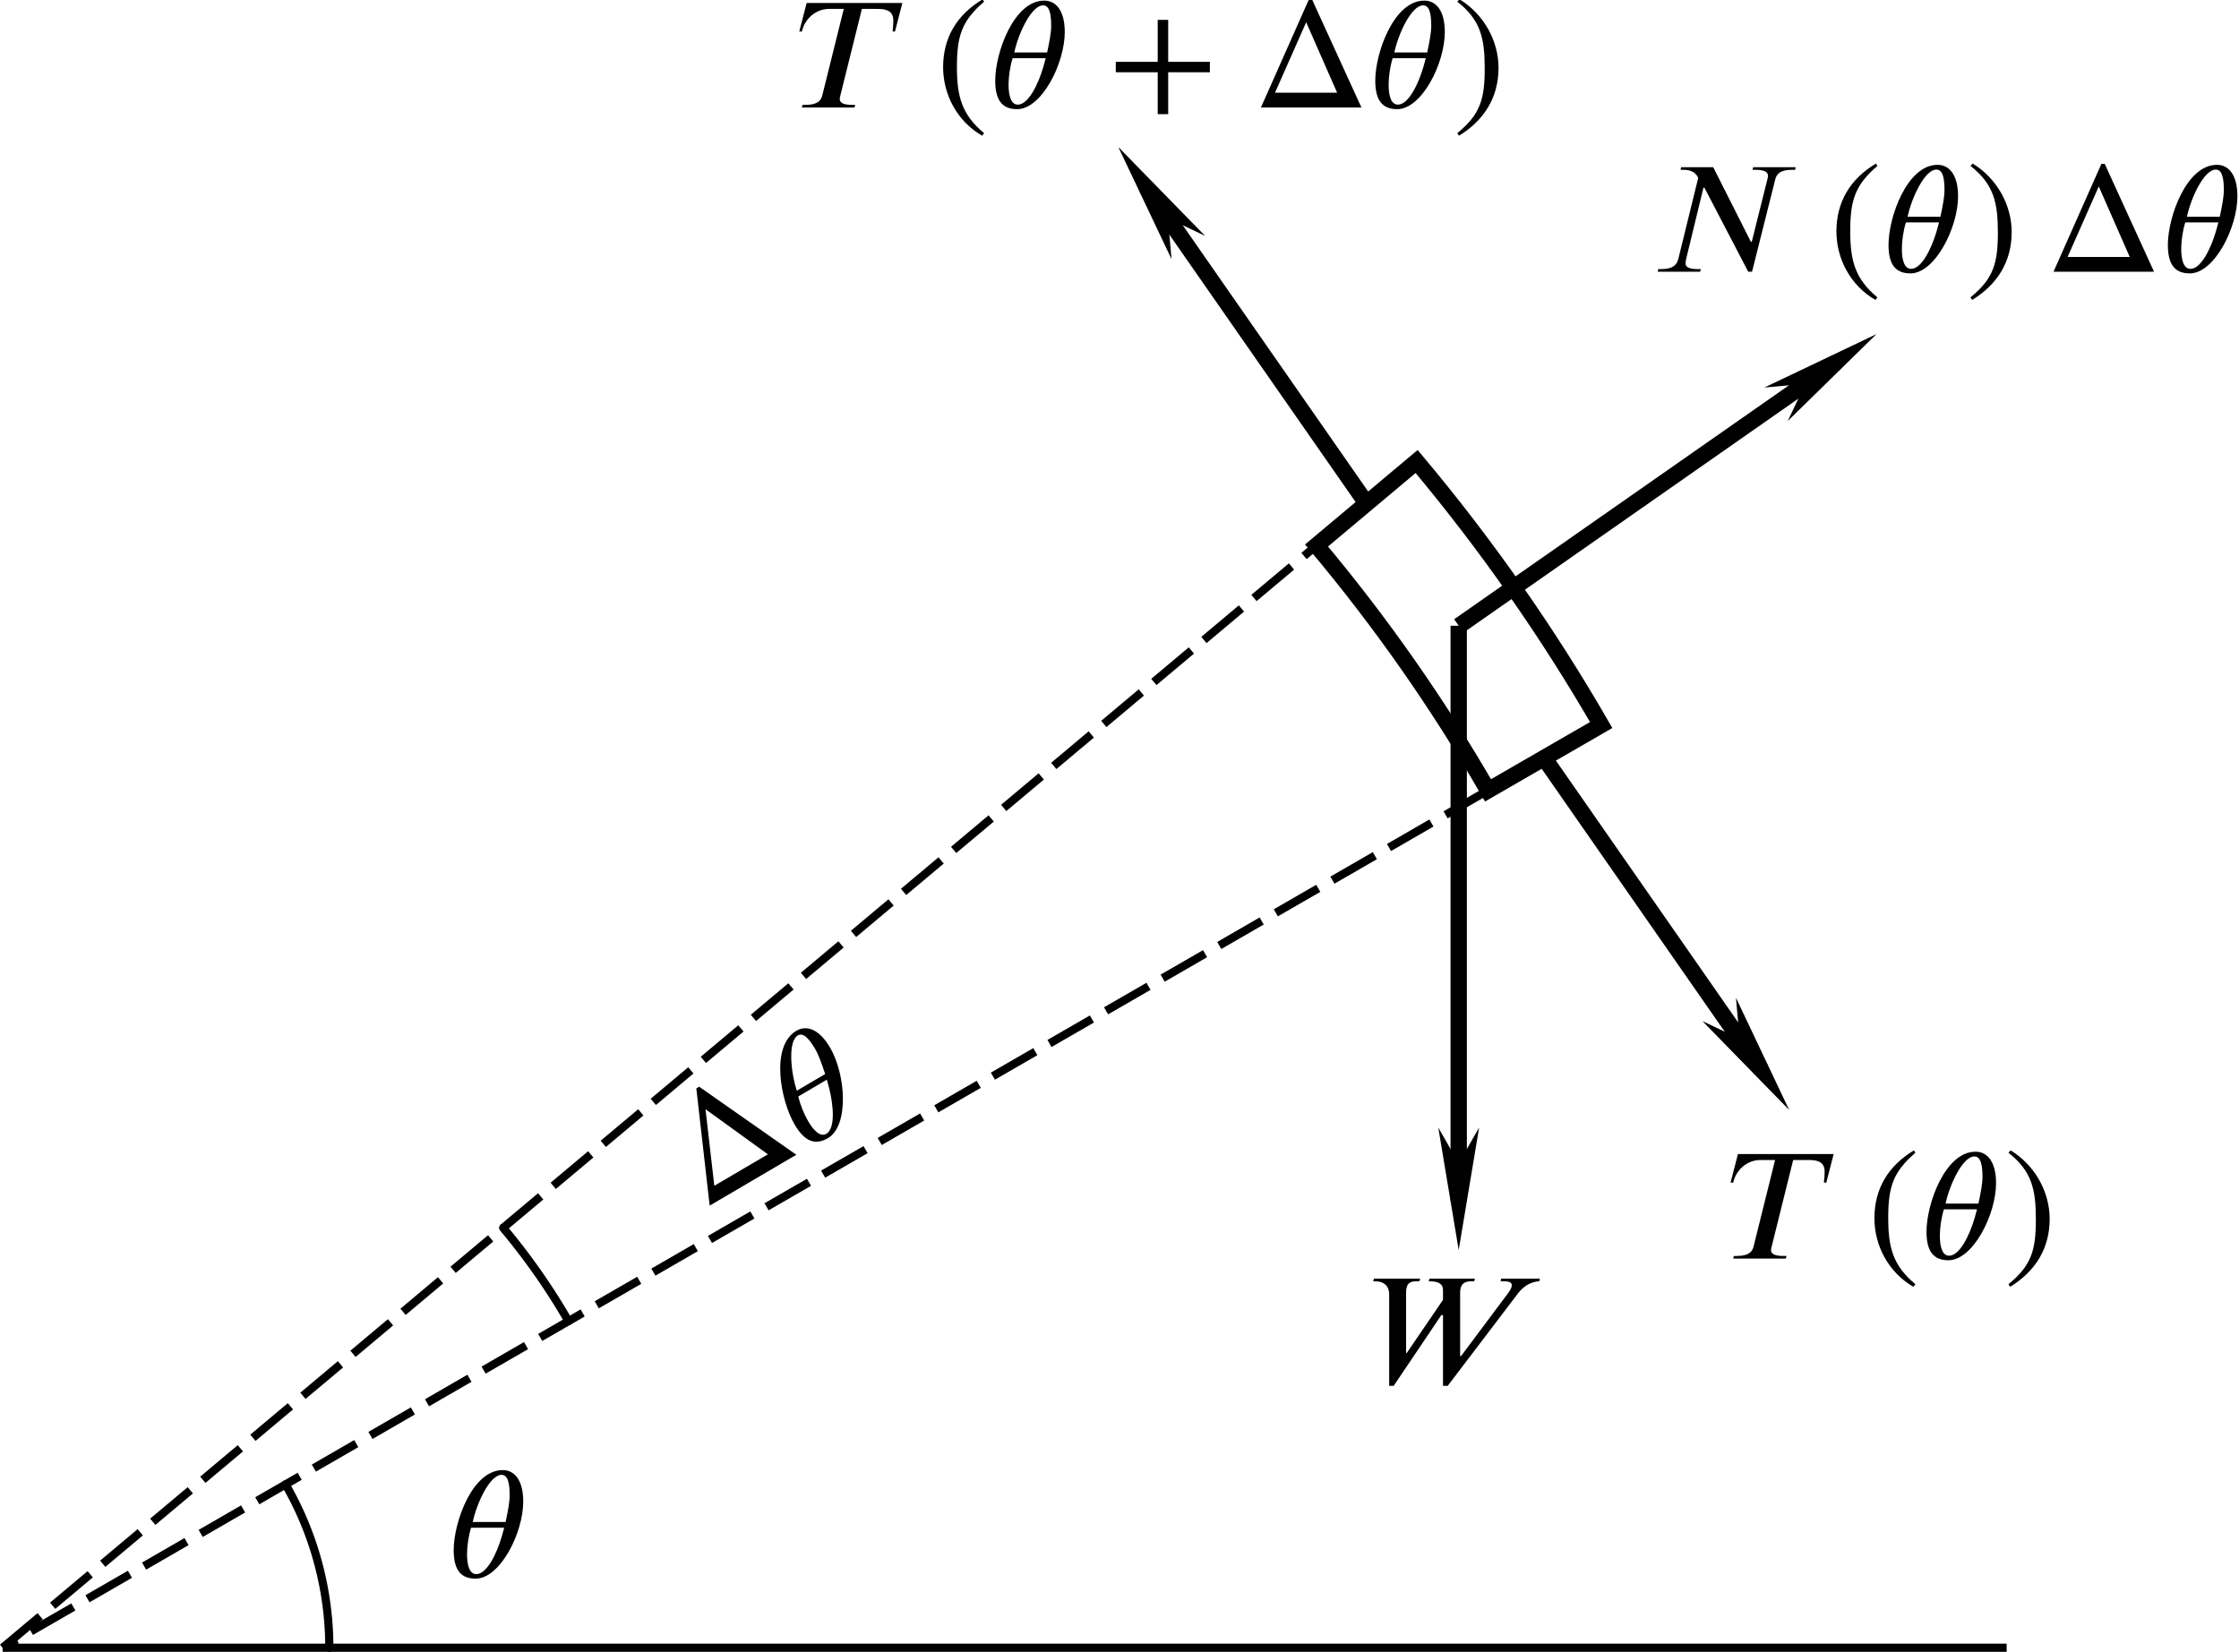 <?xml version="1.0" encoding="UTF-8" standalone="no"?>
<!-- Created with Inkscape (http://www.inkscape.org/) -->

<svg
   version="1.1"
   id="svg5171"
   width="137.066"
   height="101.145"
   viewBox="0 0 137.066 101.145"
   xmlns="http://www.w3.org/2000/svg"
   xmlns:svg="http://www.w3.org/2000/svg">
  <defs
     id="defs5175">
    <marker
       style="overflow:visible"
       id="Arrow1Send"
       refX="0"
       refY="0"
       orient="auto">
      <path
         transform="matrix(-0.2,0,0,-0.2,-1.2,0)"
         style="fill:context-stroke;fill-rule:evenodd;stroke:context-stroke;stroke-width:1pt"
         d="M 0,0 5,-5 -12.5,0 5,5 Z"
         id="path2747" />
    </marker>
    <defs
       id="id-6b52d0ec-8208-4fb4-9024-36ca5d42a980">
      <g
         id="id-f84fdd63-7a57-439c-b76d-46cbce1b7e66">
        <symbol
           overflow="visible"
           id="id-8879acd5-b2e7-44f4-aad6-55f007f38389">
          <path
             style="stroke:none;stroke-width:0"
             d="m 1.938,-0.703 h -1.25 v -5.781 h 1.25 z M 2.625,0 V -7.188 H 0 V 0 Z m 0,0"
             id="id-1d7886ed-f999-4793-9309-fb53f962ae39" />
        </symbol>
        <symbol
           overflow="visible"
           id="id-3c8f9daa-d320-4728-9533-808f3ef4cab8">
          <path
             style="stroke:none;stroke-width:0"
             d="m 3.734,-3.234 c -0.031,0.094 -0.094,0.391 -0.172,0.625 C 3.25,-1.562 2.609,-0.188 1.906,-0.188 c -0.453,0 -0.609,-0.594 -0.609,-1.312 0,-0.5 0.094,-1.203 0.266,-1.734 z m -2.062,-0.375 c 0.266,-1.25 1.125,-3.094 1.891,-3.094 0.422,0 0.531,0.578 0.531,1.344 0,0.438 -0.109,1.016 -0.266,1.75 z m 3.312,-1.344 c 0,-1.406 -0.578,-2.062 -1.344,-2.062 -2,0 -3.219,3.422 -3.219,5.25 0,1.266 0.438,1.875 1.438,1.875 1.609,0 3.125,-3 3.125,-5.062 z m 0,0"
             id="id-13757b7b-e3c2-48cb-86f3-4584633c0407" />
        </symbol>
        <symbol
           overflow="visible"
           id="id-33f040ae-42e4-4607-a9d9-f6001eae3c50">
          <path
             style="stroke:none;stroke-width:0"
             d="M 5.5,-0.969 H 1.422 l 2.047,-4.625 z M 7.094,0 3.859,-7.078 H 3.641 L 0.5,0 Z m 0,0"
             id="id-cc351763-7924-42cd-9736-6b271a78a515" />
        </symbol>
        <symbol
           overflow="visible"
           id="id-bb381272-5ae7-48c5-b574-8df0a2297ff2">
          <path
             style="stroke:none;stroke-width:0"
             d="M 7.031,-6.859 H 0.75 l -0.484,1.875 H 0.438 C 0.625,-5.828 1.359,-6.469 2.219,-6.469 H 3.188 L 1.781,-0.812 c -0.078,0.344 -0.297,0.641 -1.109,0.641 h -0.188 L 0.438,0 H 3.891 L 3.938,-0.172 H 3.719 c -0.625,0 -0.797,-0.172 -0.797,-0.391 0,-0.094 0.031,-0.156 0.047,-0.25 L 4.375,-6.469 h 1.016 c 0.438,0 1.047,0.047 1.047,0.75 0,0.281 -0.031,0.562 -0.047,0.734 h 0.156 z m 0,0"
             id="id-646ee82c-408d-4c73-bf1a-b9b93273c856" />
        </symbol>
        <symbol
           overflow="visible"
           id="id-bf7dc1d3-a06b-4efc-9f4f-c8ded4169b1d">
          <path
             style="stroke:none;stroke-width:0"
             d="M 3.188,1.688 C 1.719,0.469 1.406,-0.719 1.406,-2.672 1.406,-4.703 1.734,-5.688 3.188,-6.938 L 3.094,-7.094 c -1.672,1 -2.594,2.5 -2.594,4.453 0,1.781 0.906,3.547 2.562,4.5 z m 0,0"
             id="id-649c6835-0b1a-4579-bc70-6fa1f631e308" />
        </symbol>
        <symbol
           overflow="visible"
           id="id-10627b2d-4414-4284-8630-d40330c54b66">
          <path
             style="stroke:none;stroke-width:0"
             d="M 6.672,-2.312 V -3 H 3.938 V -5.75 H 3.25 V -3 H 0.5 v 0.688 h 2.75 v 2.75 h 0.688 v -2.75 z m 0,0"
             id="id-3205caae-8c24-498d-9071-34fdb916d4ae" />
        </symbol>
        <symbol
           overflow="visible"
           id="id-eff9878d-63cf-4c1e-a349-6d0ca2e30dc5">
          <path
             style="stroke:none;stroke-width:0"
             d="m 0.297,-6.938 c 1.531,1.203 1.797,2.406 1.797,4.375 0,2.031 -0.297,3.031 -1.797,4.25 L 0.406,1.859 C 2.062,0.844 3,-0.656 3,-2.594 3,-4.375 2.031,-6.125 0.438,-7.094 Z m 0,0"
             id="id-91cbbab8-9bee-4f4a-837e-833f5ba8a31b" />
        </symbol>
        <symbol
           overflow="visible"
           id="id-898ad9ba-98aa-41ce-b2f2-37999a29d189">
          <path
             style="stroke:none;stroke-width:0"
             d="M 9.453,-6.859 H 6.672 L 6.625,-6.688 h 0.203 c 0.625,0 0.812,0.172 0.812,0.391 0,0.109 -0.031,0.172 -0.047,0.266 l -1.016,4.062 h -0.062 L 4.047,-6.859 H 1.938 L 1.906,-6.688 h 0.188 c 0.328,0 0.766,0.078 0.969,0.531 L 1.75,-0.812 C 1.656,-0.469 1.422,-0.172 0.625,-0.172 H 0.438 L 0.406,0 H 3.188 L 3.234,-0.172 H 3.031 c -0.609,0 -0.797,-0.156 -0.797,-0.359 0,-0.125 0.016,-0.203 0.031,-0.281 L 3.406,-5.516 h 0.062 L 6.344,0 h 0.25 l 1.516,-6.031 c 0.094,-0.391 0.328,-0.656 1.125,-0.656 h 0.188 z m 0,0"
             id="id-72b8d767-5f4f-4581-a28b-9e4436f325ea" />
        </symbol>
        <symbol
           overflow="visible"
           id="id-2bc6f655-ad2e-4f22-b1ef-09e5f7781848">
          <path
             style="stroke:none;stroke-width:0"
             d="M 11.562,-6.859 H 9.016 L 8.984,-6.688 H 9.156 c 0.438,0 0.562,0.094 0.562,0.266 0,0.203 -0.234,0.516 -0.422,0.75 l -2.906,3.891 h -0.062 V -5.938 c 0,-0.359 0.094,-0.75 0.734,-0.75 H 7.25 L 7.297,-6.859 H 4.312 L 4.266,-6.688 H 4.344 c 0.672,0 0.859,0.25 0.859,0.578 v 0.641 l -2.375,3.484 H 2.781 V -5.938 c 0,-0.75 0.391,-0.75 0.797,-0.75 H 3.656 L 3.703,-6.859 H 0.672 L 0.625,-6.688 h 0.109 c 0.594,0 0.938,0.297 0.938,0.875 V 0.172 H 1.969 l 3.125,-4.641 h 0.109 v 4.641 h 0.312 L 10.109,-5.875 c 0.266,-0.344 0.719,-0.781 1.406,-0.812 z m 0,0"
             id="id-853a0629-90a7-4ee0-921c-e31d84d98266" />
        </symbol>
      </g>
    </defs>
    <marker
       markerWidth="12"
       markerHeight="4"
       refX="3"
       refY="2"
       orient="auto"
       id="marker2640">
      <path
         style="fill:#000000;stroke-width:0px"
         d="M 12,0 0,2 12,4 8.5,2 12,0"
         id="path2439" />
    </marker>
    <marker
       markerWidth="12"
       markerHeight="4"
       refX="9"
       refY="2"
       orient="auto"
       id="marker2649">
      <path
         style="fill:#000000;stroke-width:0px"
         d="M 0,0 12,2 0,4 3.5,2 0,0"
         id="path2434" />
    </marker>
    <marker
       markerWidth="7.5"
       markerHeight="2.5"
       refX="3"
       refY="1.25"
       orient="auto"
       id="marker2622">
      <path
         style="fill:#000000;stroke-width:0px"
         d="M 7.5,0 0,1.25 7.5,2.5 5.312,1.25 7.5,0"
         id="path2424" />
    </marker>
    <marker
       markerWidth="7.5"
       markerHeight="2.5"
       refX="4.5"
       refY="1.25"
       orient="auto"
       id="marker2631">
      <path
         style="fill:#000000;stroke-width:0px"
         d="M 0,0 7.5,1.25 0,2.5 2.188,1.25 0,0"
         id="path2429" />
    </marker>
  </defs>
  <g
     id="g5177"
     transform="translate(-131.571,-447.551)">
    <path
       style="fill:none;stroke:#000000;stroke-width:0.5;stroke-linecap:butt;stroke-linejoin:miter;stroke-miterlimit:4;stroke-dasharray:none;stroke-opacity:1"
       d="M 131.731,548.445 H 254.413"
       id="path5311" />
    <path
       id="path6121"
       style="fill:none;stroke:#000000;stroke-width:1;stroke-linecap:butt;stroke-linejoin:miter;stroke-miterlimit:7;stroke-dasharray:none;stroke-opacity:1"
       d="m 229.592,491.945 c -3.289,-5.697 -7.069,-11.096 -11.298,-16.135 l -6.128,5.142 c 3.929,4.682 7.442,9.699 10.498,14.993 z" />
    <path
       style="fill:none;stroke:#000000;stroke-width:0.5;stroke-linecap:butt;stroke-linejoin:miter;stroke-miterlimit:4;stroke-dasharray:3, 1;stroke-dashoffset:0;stroke-opacity:1"
       d="m 222.664,495.945 -90.933,52.5"
       id="path6334" />
    <path
       style="fill:none;stroke:#000000;stroke-width:0.5;stroke-linecap:butt;stroke-linejoin:miter;stroke-miterlimit:4;stroke-dasharray:3, 1;stroke-dashoffset:0;stroke-opacity:1"
       d="m 131.731,548.445 80.435,-67.493"
       id="path6336" />
    <path
       style="fill:none;stroke:#000000;stroke-width:1px;stroke-linecap:butt;stroke-linejoin:miter;stroke-opacity:1;marker-end:url(#marker2631)"
       d="m 220.877,485.878 23.107,-16.15"
       id="path6451" />
    <path
       style="fill:none;stroke:#000000;stroke-width:1px;stroke-linecap:butt;stroke-linejoin:miter;stroke-opacity:1;marker-end:url(#marker2631)"
       d="m 220.869,485.867 v 35.226"
       id="path6892" />
    <path
       style="fill:none;stroke:#000000;stroke-width:1px;stroke-linecap:butt;stroke-linejoin:miter;stroke-opacity:1;marker-end:url(#marker2631)"
       d="m 226.101,493.968 13.285,19.085"
       id="path6892-5" />
    <path
       style="fill:none;stroke:#000000;stroke-width:1px;stroke-linecap:butt;stroke-linejoin:miter;stroke-opacity:1;marker-end:url(#marker2631)"
       d="M 215.23,478.382 201.745,459.014"
       id="path6892-5-1" />
    <path
       id="path7128"
       style="fill:none;stroke:#000000;stroke-width:0.5;stroke-linecap:round;stroke-linejoin:bevel"
       d="m 149.052,538.445 a 20,20 0 0 1 2.679,10" />
    <path
       id="path7128-1"
       style="fill:none;stroke:#000000;stroke-width:0.5;stroke-linecap:round;stroke-linejoin:bevel"
       d="m 162.373,522.734 a 40,40 0 0 1 3.999,5.712" />
    <g
       style="fill:#000000;fill-opacity:1"
       id="id-587d87a8-cd87-43fe-9906-5ef8e8f0ef78"
       transform="matrix(0.933,0,0,0.933,14.553,418.376)">
      <g
         transform="translate(154.768,134.765)"
         id="g7591">
        <path
           style="stroke:none;stroke-width:0"
           d="m 3.734,-3.234 c -0.031,0.094 -0.094,0.391 -0.172,0.625 C 3.25,-1.562 2.609,-0.188 1.906,-0.188 c -0.453,0 -0.609,-0.594 -0.609,-1.312 0,-0.5 0.094,-1.203 0.266,-1.734 z m -2.062,-0.375 c 0.266,-1.25 1.125,-3.094 1.891,-3.094 0.422,0 0.531,0.578 0.531,1.344 0,0.438 -0.109,1.016 -0.266,1.75 z m 3.312,-1.344 c 0,-1.406 -0.578,-2.062 -1.344,-2.062 -2,0 -3.219,3.422 -3.219,5.25 0,1.266 0.438,1.875 1.438,1.875 1.609,0 3.125,-3 3.125,-5.062 z m 0,0"
           id="id-3bf8ceef-f8fe-49ef-b95e-5683467258fc" />
      </g>
    </g>
    <g
       id="g8125"
       transform="rotate(-30.424,198.707,385.123)">
      <g
         style="fill:#000000;fill-opacity:1"
         id="id-f2bc2972-9a22-4def-bb6a-2b6a18a6ef33"
         transform="matrix(0.933,0,0,0.933,-43.167,364.879)">
        <g
           transform="translate(162.895,134.765)"
           id="g7595">
          <path
             style="stroke:none;stroke-width:0"
             d="M 5.5,-0.969 H 1.422 l 2.047,-4.625 z M 7.094,0 3.859,-7.078 H 3.641 L 0.5,0 Z m 0,0"
             id="id-015b6545-0927-4013-afc3-32dfa0b8fa0e" />
        </g>
        <g
           transform="translate(170.476,134.765)"
           id="g7598">
          <path
             style="stroke:none;stroke-width:0"
             d="m 3.734,-3.234 c -0.031,0.094 -0.094,0.391 -0.172,0.625 C 3.25,-1.562 2.609,-0.188 1.906,-0.188 c -0.453,0 -0.609,-0.594 -0.609,-1.312 0,-0.5 0.094,-1.203 0.266,-1.734 z m -2.062,-0.375 c 0.266,-1.25 1.125,-3.094 1.891,-3.094 0.422,0 0.531,0.578 0.531,1.344 0,0.438 -0.109,1.016 -0.266,1.75 z m 3.312,-1.344 c 0,-1.406 -0.578,-2.062 -1.344,-2.062 -2,0 -3.219,3.422 -3.219,5.25 0,1.266 0.438,1.875 1.438,1.875 1.609,0 3.125,-3 3.125,-5.062 z m 0,0"
             id="id-b92c36d7-8569-47ae-9fbf-bf775a53e39e" />
        </g>
      </g>
    </g>
    <g
       id="g8118"
       transform="translate(56.782,-36.482)">
      <g
         style="fill:#000000;fill-opacity:1"
         id="id-ace2b91f-898a-4fe5-b1cc-2cc54d46a275"
         transform="matrix(0.933,0,0,0.933,-43.167,364.879)">
        <g
           transform="translate(178.603,134.765)"
           id="g7602">
          <path
             style="stroke:none;stroke-width:0"
             d="M 7.031,-6.859 H 0.75 l -0.484,1.875 H 0.438 C 0.625,-5.828 1.359,-6.469 2.219,-6.469 H 3.188 L 1.781,-0.812 c -0.078,0.344 -0.297,0.641 -1.109,0.641 h -0.188 L 0.438,0 H 3.891 L 3.938,-0.172 H 3.719 c -0.625,0 -0.797,-0.172 -0.797,-0.391 0,-0.094 0.031,-0.156 0.047,-0.25 L 4.375,-6.469 h 1.016 c 0.438,0 1.047,0.047 1.047,0.75 0,0.281 -0.031,0.562 -0.047,0.734 h 0.156 z m 0,0"
             id="id-b9ef7b5d-e254-4aba-91d0-390dece5da68" />
        </g>
      </g>
      <g
         style="fill:#000000;fill-opacity:1"
         id="id-9743cf2e-c6ae-4752-a98f-6fe2459ef9eb"
         transform="matrix(0.933,0,0,0.933,-43.167,364.879)">
        <g
           transform="translate(187.808,134.759)"
           id="g7606">
          <path
             style="stroke:none;stroke-width:0"
             d="M 3.188,1.688 C 1.719,0.469 1.406,-0.719 1.406,-2.672 1.406,-4.703 1.734,-5.688 3.188,-6.938 L 3.094,-7.094 c -1.672,1 -2.594,2.5 -2.594,4.453 0,1.781 0.906,3.547 2.562,4.5 z m 0,0"
             id="id-f49a9ae7-8bae-4e6a-843f-1c833739475f" />
        </g>
      </g>
      <g
         style="fill:#000000;fill-opacity:1"
         id="id-9904a07c-5860-48ac-9c47-d8d7b3572598"
         transform="matrix(0.933,0,0,0.933,-43.167,364.879)">
        <g
           transform="translate(191.305,134.765)"
           id="g7610">
          <path
             style="stroke:none;stroke-width:0"
             d="m 3.734,-3.234 c -0.031,0.094 -0.094,0.391 -0.172,0.625 C 3.25,-1.562 2.609,-0.188 1.906,-0.188 c -0.453,0 -0.609,-0.594 -0.609,-1.312 0,-0.5 0.094,-1.203 0.266,-1.734 z m -2.062,-0.375 c 0.266,-1.25 1.125,-3.094 1.891,-3.094 0.422,0 0.531,0.578 0.531,1.344 0,0.438 -0.109,1.016 -0.266,1.75 z m 3.312,-1.344 c 0,-1.406 -0.578,-2.062 -1.344,-2.062 -2,0 -3.219,3.422 -3.219,5.25 0,1.266 0.438,1.875 1.438,1.875 1.609,0 3.125,-3 3.125,-5.062 z m 0,0"
             id="id-f454edf6-76cc-463d-bebd-9715dc4119b2" />
        </g>
      </g>
      <g
         style="fill:#000000;fill-opacity:1"
         id="id-ced7f365-08ea-4efb-aaf7-05d38655f782"
         transform="matrix(0.933,0,0,0.933,-43.167,364.879)">
        <g
           transform="translate(199.138,134.765)"
           id="g7614">
          <path
             style="stroke:none;stroke-width:0"
             d="M 6.672,-2.312 V -3 H 3.938 V -5.75 H 3.25 V -3 H 0.5 v 0.688 h 2.75 v 2.75 h 0.688 v -2.75 z m 0,0"
             id="id-f747db0c-5e1e-4e17-a15d-f9f3514a4f85" />
        </g>
      </g>
      <g
         style="fill:#000000;fill-opacity:1"
         id="id-5417a112-0b4c-4b89-af82-44871826e159"
         transform="matrix(0.933,0,0,0.933,-43.167,364.879)">
        <g
           transform="translate(208.661,134.765)"
           id="g7618">
          <path
             style="stroke:none;stroke-width:0"
             d="M 5.5,-0.969 H 1.422 l 2.047,-4.625 z M 7.094,0 3.859,-7.078 H 3.641 L 0.5,0 Z m 0,0"
             id="id-d8ca6ec6-bb81-439b-9556-12386d342af5" />
        </g>
        <g
           transform="translate(216.242,134.765)"
           id="g7621">
          <path
             style="stroke:none;stroke-width:0"
             d="m 3.734,-3.234 c -0.031,0.094 -0.094,0.391 -0.172,0.625 C 3.25,-1.562 2.609,-0.188 1.906,-0.188 c -0.453,0 -0.609,-0.594 -0.609,-1.312 0,-0.5 0.094,-1.203 0.266,-1.734 z m -2.062,-0.375 c 0.266,-1.25 1.125,-3.094 1.891,-3.094 0.422,0 0.531,0.578 0.531,1.344 0,0.438 -0.109,1.016 -0.266,1.75 z m 3.312,-1.344 c 0,-1.406 -0.578,-2.062 -1.344,-2.062 -2,0 -3.219,3.422 -3.219,5.25 0,1.266 0.438,1.875 1.438,1.875 1.609,0 3.125,-3 3.125,-5.062 z m 0,0"
             id="id-59a286a4-9248-47dd-9f40-b71afe7ec8a0" />
        </g>
      </g>
      <g
         style="fill:#000000;fill-opacity:1"
         id="id-0ce1dba2-3ca1-46b3-bcf6-5830398c77cc"
         transform="matrix(0.933,0,0,0.933,-43.167,364.879)">
        <g
           transform="translate(221.75,134.759)"
           id="g7625">
          <path
             style="stroke:none;stroke-width:0"
             d="m 0.297,-6.938 c 1.531,1.203 1.797,2.406 1.797,4.375 0,2.031 -0.297,3.031 -1.797,4.25 L 0.406,1.859 C 2.062,0.844 3,-0.656 3,-2.594 3,-4.375 2.031,-6.125 0.438,-7.094 Z m 0,0"
             id="id-93e4615a-e546-4928-9e2c-9e24ee0d76f3" />
        </g>
      </g>
    </g>
    <g
       id="g8096"
       transform="translate(68.643,34.001)">
      <g
         style="fill:#000000;fill-opacity:1"
         id="id-db0ccf43-0102-45df-bce5-8a3a739202a7"
         transform="matrix(0.933,0,0,0.933,-43.167,364.879)">
        <g
           transform="translate(226.996,134.765)"
           id="g7629">
          <path
             style="stroke:none;stroke-width:0"
             d="M 7.031,-6.859 H 0.75 l -0.484,1.875 H 0.438 C 0.625,-5.828 1.359,-6.469 2.219,-6.469 H 3.188 L 1.781,-0.812 c -0.078,0.344 -0.297,0.641 -1.109,0.641 h -0.188 L 0.438,0 H 3.891 L 3.938,-0.172 H 3.719 c -0.625,0 -0.797,-0.172 -0.797,-0.391 0,-0.094 0.031,-0.156 0.047,-0.25 L 4.375,-6.469 h 1.016 c 0.438,0 1.047,0.047 1.047,0.75 0,0.281 -0.031,0.562 -0.047,0.734 h 0.156 z m 0,0"
             id="id-0f6e6bde-3568-43a1-abb0-adf87bb154ee" />
        </g>
      </g>
      <g
         style="fill:#000000;fill-opacity:1"
         id="id-c2e691c9-0c54-4aef-b0cb-bf58055633e1"
         transform="matrix(0.933,0,0,0.933,-43.167,364.879)">
        <g
           transform="translate(236.201,134.759)"
           id="g7633">
          <path
             style="stroke:none;stroke-width:0"
             d="M 3.188,1.688 C 1.719,0.469 1.406,-0.719 1.406,-2.672 1.406,-4.703 1.734,-5.688 3.188,-6.938 L 3.094,-7.094 c -1.672,1 -2.594,2.5 -2.594,4.453 0,1.781 0.906,3.547 2.562,4.5 z m 0,0"
             id="id-e7fd04d7-e82e-4a3a-9318-214c037e01b4" />
        </g>
      </g>
      <g
         style="fill:#000000;fill-opacity:1"
         id="id-f3bf3d81-470b-41cc-94ba-36a4aa9e5781"
         transform="matrix(0.933,0,0,0.933,-43.167,364.879)">
        <g
           transform="translate(239.698,134.765)"
           id="g7637">
          <path
             style="stroke:none;stroke-width:0"
             d="m 3.734,-3.234 c -0.031,0.094 -0.094,0.391 -0.172,0.625 C 3.25,-1.562 2.609,-0.188 1.906,-0.188 c -0.453,0 -0.609,-0.594 -0.609,-1.312 0,-0.5 0.094,-1.203 0.266,-1.734 z m -2.062,-0.375 c 0.266,-1.25 1.125,-3.094 1.891,-3.094 0.422,0 0.531,0.578 0.531,1.344 0,0.438 -0.109,1.016 -0.266,1.75 z m 3.312,-1.344 c 0,-1.406 -0.578,-2.062 -1.344,-2.062 -2,0 -3.219,3.422 -3.219,5.25 0,1.266 0.438,1.875 1.438,1.875 1.609,0 3.125,-3 3.125,-5.062 z m 0,0"
             id="id-282b6bc7-c45e-4694-80ac-0a5166f568a3" />
        </g>
      </g>
      <g
         style="fill:#000000;fill-opacity:1"
         id="id-430764b3-b1de-4add-a1ca-2244847136f3"
         transform="matrix(0.933,0,0,0.933,-43.167,364.879)">
        <g
           transform="translate(245.2,134.759)"
           id="g7641">
          <path
             style="stroke:none;stroke-width:0"
             d="m 0.297,-6.938 c 1.531,1.203 1.797,2.406 1.797,4.375 0,2.031 -0.297,3.031 -1.797,4.25 L 0.406,1.859 C 2.062,0.844 3,-0.656 3,-2.594 3,-4.375 2.031,-6.125 0.438,-7.094 Z m 0,0"
             id="id-f0ba4102-10a8-4184-a924-ba89ca73534f" />
        </g>
      </g>
    </g>
    <g
       id="g8144"
       transform="translate(39.726,-26.426)">
      <g
         style="fill:#000000;fill-opacity:1"
         id="id-0263f676-2358-48cb-805b-edd8d6ac6be0"
         transform="matrix(0.933,0,0,0.933,-43.167,364.879)">
        <g
           transform="translate(253.071,134.765)"
           id="g7645">
          <path
             style="stroke:none;stroke-width:0"
             d="M 9.453,-6.859 H 6.672 L 6.625,-6.688 h 0.203 c 0.625,0 0.812,0.172 0.812,0.391 0,0.109 -0.031,0.172 -0.047,0.266 l -1.016,4.062 h -0.062 L 4.047,-6.859 H 1.938 L 1.906,-6.688 h 0.188 c 0.328,0 0.766,0.078 0.969,0.531 L 1.75,-0.812 C 1.656,-0.469 1.422,-0.172 0.625,-0.172 H 0.438 L 0.406,0 H 3.188 L 3.234,-0.172 H 3.031 c -0.609,0 -0.797,-0.156 -0.797,-0.359 0,-0.125 0.016,-0.203 0.031,-0.281 L 3.406,-5.516 h 0.062 L 6.344,0 h 0.25 l 1.516,-6.031 c 0.094,-0.391 0.328,-0.656 1.125,-0.656 h 0.188 z m 0,0"
             id="id-4e0bdf4c-deac-438c-9b03-d955b9e6223c" />
        </g>
      </g>
      <g
         style="fill:#000000;fill-opacity:1"
         id="id-2dc7889f-8587-4919-9a05-96a46c874df0"
         transform="matrix(0.933,0,0,0.933,-43.167,364.879)">
        <g
           transform="translate(264.702,134.759)"
           id="g7649">
          <path
             style="stroke:none;stroke-width:0"
             d="M 3.188,1.688 C 1.719,0.469 1.406,-0.719 1.406,-2.672 1.406,-4.703 1.734,-5.688 3.188,-6.938 L 3.094,-7.094 c -1.672,1 -2.594,2.5 -2.594,4.453 0,1.781 0.906,3.547 2.562,4.5 z m 0,0"
             id="id-c8d0ccf1-7f0f-4649-a4bf-5731e1fa60fc" />
        </g>
      </g>
      <g
         style="fill:#000000;fill-opacity:1"
         id="id-4490c632-a3ac-4230-a098-37a534e9a8ad"
         transform="matrix(0.933,0,0,0.933,-43.167,364.879)">
        <g
           transform="translate(268.199,134.765)"
           id="g7653">
          <path
             style="stroke:none;stroke-width:0"
             d="m 3.734,-3.234 c -0.031,0.094 -0.094,0.391 -0.172,0.625 C 3.25,-1.562 2.609,-0.188 1.906,-0.188 c -0.453,0 -0.609,-0.594 -0.609,-1.312 0,-0.5 0.094,-1.203 0.266,-1.734 z m -2.062,-0.375 c 0.266,-1.25 1.125,-3.094 1.891,-3.094 0.422,0 0.531,0.578 0.531,1.344 0,0.438 -0.109,1.016 -0.266,1.75 z m 3.312,-1.344 c 0,-1.406 -0.578,-2.062 -1.344,-2.062 -2,0 -3.219,3.422 -3.219,5.25 0,1.266 0.438,1.875 1.438,1.875 1.609,0 3.125,-3 3.125,-5.062 z m 0,0"
             id="id-013277c6-6bfc-4598-bc78-50ae50ef17c6" />
        </g>
      </g>
      <g
         style="fill:#000000;fill-opacity:1"
         id="id-0f076c47-0781-4503-a57e-ad01ec85430d"
         transform="matrix(0.933,0,0,0.933,-43.167,364.879)">
        <g
           transform="translate(273.701,134.759)"
           id="g7657">
          <path
             style="stroke:none;stroke-width:0"
             d="m 0.297,-6.938 c 1.531,1.203 1.797,2.406 1.797,4.375 0,2.031 -0.297,3.031 -1.797,4.25 L 0.406,1.859 C 2.062,0.844 3,-0.656 3,-2.594 3,-4.375 2.031,-6.125 0.438,-7.094 Z m 0,0"
             id="id-a13f4bfc-a235-44a7-8a9e-cda200305657" />
        </g>
      </g>
      <g
         style="fill:#000000;fill-opacity:1"
         id="id-10fd4de4-eba6-42ad-9f0d-49cda35b78e3"
         transform="matrix(0.933,0,0,0.933,-43.167,364.879)">
        <g
           transform="translate(278.947,134.765)"
           id="g7661">
          <path
             style="stroke:none;stroke-width:0"
             d="M 5.5,-0.969 H 1.422 l 2.047,-4.625 z M 7.094,0 3.859,-7.078 H 3.641 L 0.5,0 Z m 0,0"
             id="id-fbdc045f-7fe5-411e-8c26-c487db0f4322" />
        </g>
        <g
           transform="translate(286.528,134.765)"
           id="g7664">
          <path
             style="stroke:none;stroke-width:0"
             d="m 3.734,-3.234 c -0.031,0.094 -0.094,0.391 -0.172,0.625 C 3.25,-1.562 2.609,-0.188 1.906,-0.188 c -0.453,0 -0.609,-0.594 -0.609,-1.312 0,-0.5 0.094,-1.203 0.266,-1.734 z m -2.062,-0.375 c 0.266,-1.25 1.125,-3.094 1.891,-3.094 0.422,0 0.531,0.578 0.531,1.344 0,0.438 -0.109,1.016 -0.266,1.75 z m 3.312,-1.344 c 0,-1.406 -0.578,-2.062 -1.344,-2.062 -2,0 -3.219,3.422 -3.219,5.25 0,1.266 0.438,1.875 1.438,1.875 1.609,0 3.125,-3 3.125,-5.062 z m 0,0"
             id="id-a1c22756-ef7e-4e7e-9d4d-d50f65894014" />
        </g>
      </g>
    </g>
    <g
       style="fill:#000000;fill-opacity:1"
       id="id-6c748cd0-6fe1-4a63-b869-af2abac6a1b4"
       transform="matrix(0.933,0,0,0.933,-59.86,406.51)">
      <g
         transform="translate(294.655,134.765)"
         id="g7668">
        <path
           style="stroke:none;stroke-width:0"
           d="M 11.562,-6.859 H 9.016 L 8.984,-6.688 H 9.156 c 0.438,0 0.562,0.094 0.562,0.266 0,0.203 -0.234,0.516 -0.422,0.75 l -2.906,3.891 h -0.062 V -5.938 c 0,-0.359 0.094,-0.75 0.734,-0.75 H 7.25 L 7.297,-6.859 H 4.312 L 4.266,-6.688 H 4.344 c 0.672,0 0.859,0.25 0.859,0.578 v 0.641 l -2.375,3.484 H 2.781 V -5.938 c 0,-0.75 0.391,-0.75 0.797,-0.75 H 3.656 L 3.703,-6.859 H 0.672 L 0.625,-6.688 h 0.109 c 0.594,0 0.938,0.297 0.938,0.875 V 0.172 H 1.969 l 3.125,-4.641 h 0.109 v 4.641 h 0.312 L 10.109,-5.875 c 0.266,-0.344 0.719,-0.781 1.406,-0.812 z m 0,0"
           id="id-70d57869-6350-4073-9009-7d4d733689e8" />
      </g>
    </g>
  </g>
</svg>
